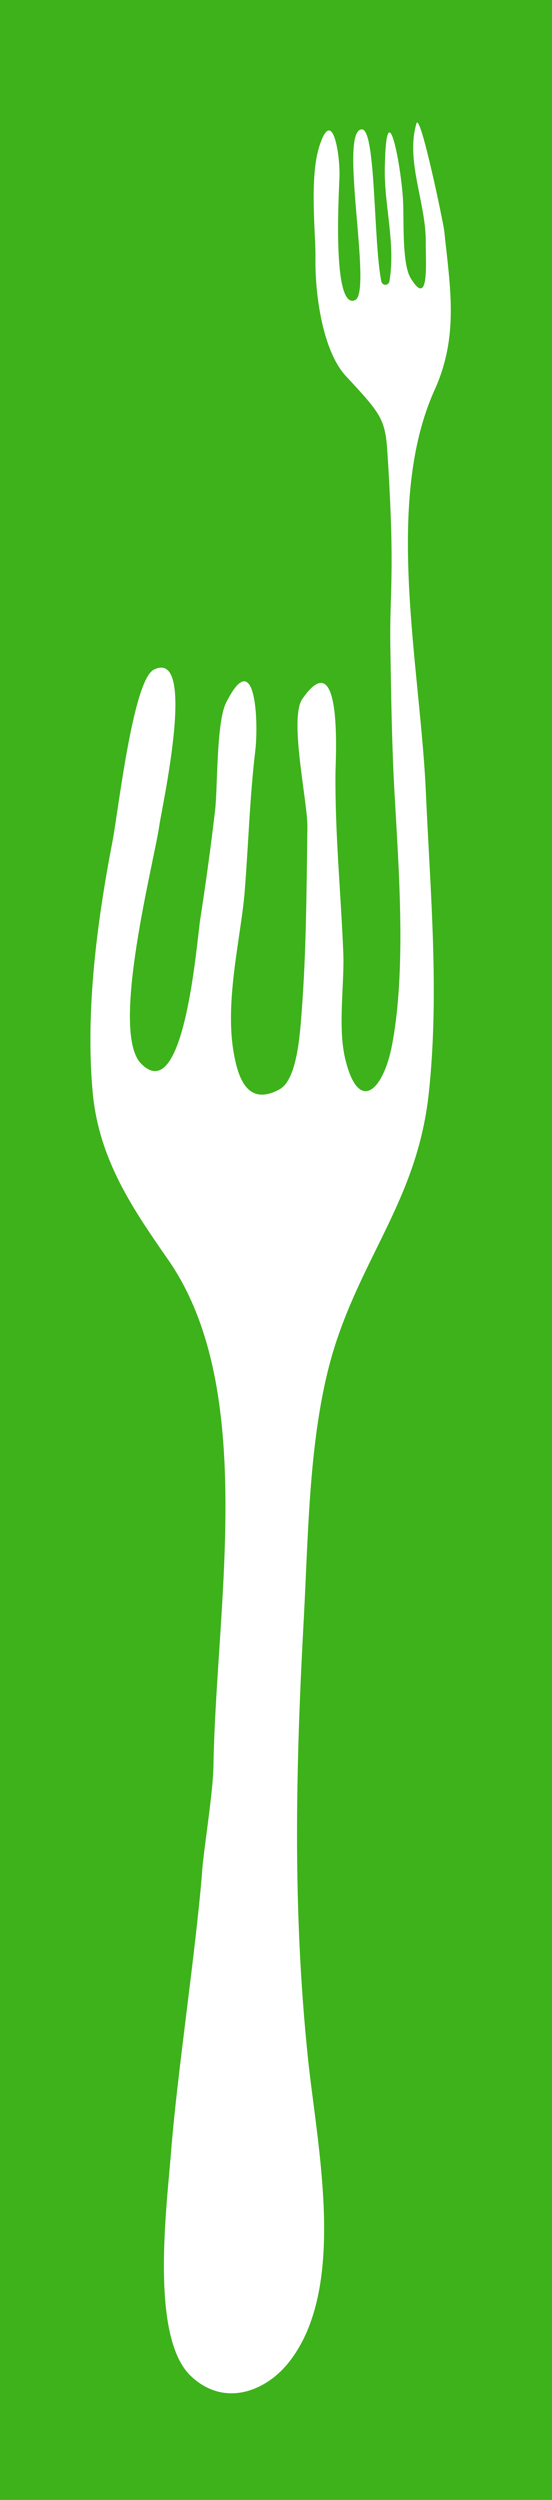 <?xml version="1.0" encoding="utf-8"?>
<!-- Generator: Adobe Illustrator 21.0.2, SVG Export Plug-In . SVG Version: 6.00 Build 0)  -->
<svg version="1.1" id="Layer_1" xmlns="http://www.w3.org/2000/svg" xmlns:xlink="http://www.w3.org/1999/xlink" x="0px" y="0px"
	 viewBox="0 0 794 3591" style="enable-background:new 0 0 794 3591;" xml:space="preserve">
<style type="text/css">
	.st0{fill:#3DB21A;}
	.st1{fill:#FFFFFF;}
</style>
<rect class="st0" width="794" height="3591"/>
<g transform="translate(0,3591) scale(0.1,-0.1)">
	<path class="st1" d="M5991.2,34139.7c-162.1-541.8,141.2-1147.7,133.1-1720.3c-3.5-252,56.6-957-218.5-502.8
		c-128.3,211.9-92.5,859-109.1,1128.4c-32.3,524.5-242,1607.2-261.9,443.7c-9-529.4,157-1075.7,67.5-1615.3
		c-11.9-71.7-103.7-73.3-118-2.2c-114.6,569.8-75.4,2180.3-278.7,2180.3c-341.4,0,156-2336-96.8-2452
		c-340-156.1-230.2,1597.7-225.7,1776.6c8.4,331.4-104.9,1021.7-292,425.2c-143.2-456.5-47.7-1275.7-53.3-1591.2
		c-9-507.7,97.4-1336.9,439.6-1704.4c515-553,564.9-619.5,596.2-1110.1c112.3-1757.2,28.3-1954.9,41.1-2773
		c10.8-688.4,22.4-1426.3,58.3-2072.6c61.4-1103.7,174.3-2558.2-33.7-3650.8c-124.2-652.3-478.8-994.8-671.2-210.1
		c-113.6,463.3-11.9,1078-30.3,1536.5c-34.8,862.2-120.7,1716.3-112.1,2586.7c1.9,198.5,103.2,1891.2-476.1,1059.4
		c-195.1-280.2,77-1482.1,72-1843.2c-12.1-888.6-15.6-1776.9-81.7-2645.2c-26.1-342.6-67.5-984.7-320.4-1121.9
		c-474.1-256.9-602.1,196.3-660.7,543.1c-125.9,746,110.3,1665.6,160.8,2299.1c53.5,670.8,72.2,1349.6,151.6,2015.4
		c52.6,441.7-0.3,1537.2-420.2,694.6c-140.1-281.2-118.9-1218.6-157.5-1546.8c-61.7-525.1-132-1038.1-213.1-1559.9
		c-51.2-329.9-227.9-2711.7-851.4-2074.9c-450.7,460.2,183,2872.1,263.6,3425.7c41.9,287.3,543.1,2541.4-79.2,2233.4
		c-301.1-149-511.3-2031.1-595.8-2469.4c-219.5-1138.2-390.7-2423.3-285.1-3595.8c87.5-971.5,580.1-1683.1,1087.2-2412.6
		c1289.6-1854.9,688.5-4970.9,651.1-7256c-6.4-390.6-123.5-1099-159.8-1480.8c-4-42-2.8-45.8-6-84.4
		c-92.6-1134-356.7-2877-443.1-3978.2c-62.9-801.9-309.8-2677.3,286.3-3237.1c479.9-450.7,1069.3-215.8,1395.4,186.7
		c864,1066.2,417.5,3111.3,285.5,4385.3c-221.6,2137.9-175.8,4167.8-59.8,6304.5c72.1,1327,72.5,2830.5,484.2,4035.4
		C5292,17972,6015.6,18773,6168.9,20217.5c152.1,1433.6,20.8,2866.6-43.8,4322.4c-79.5,1791.8-606.5,4149.2,125.5,5767
		c350.7,775,225.9,1461.2,139.4,2286.4C6379,32697.7,6048.3,34292.4,5991.2,34139.7z"/>
</g>
</svg>
